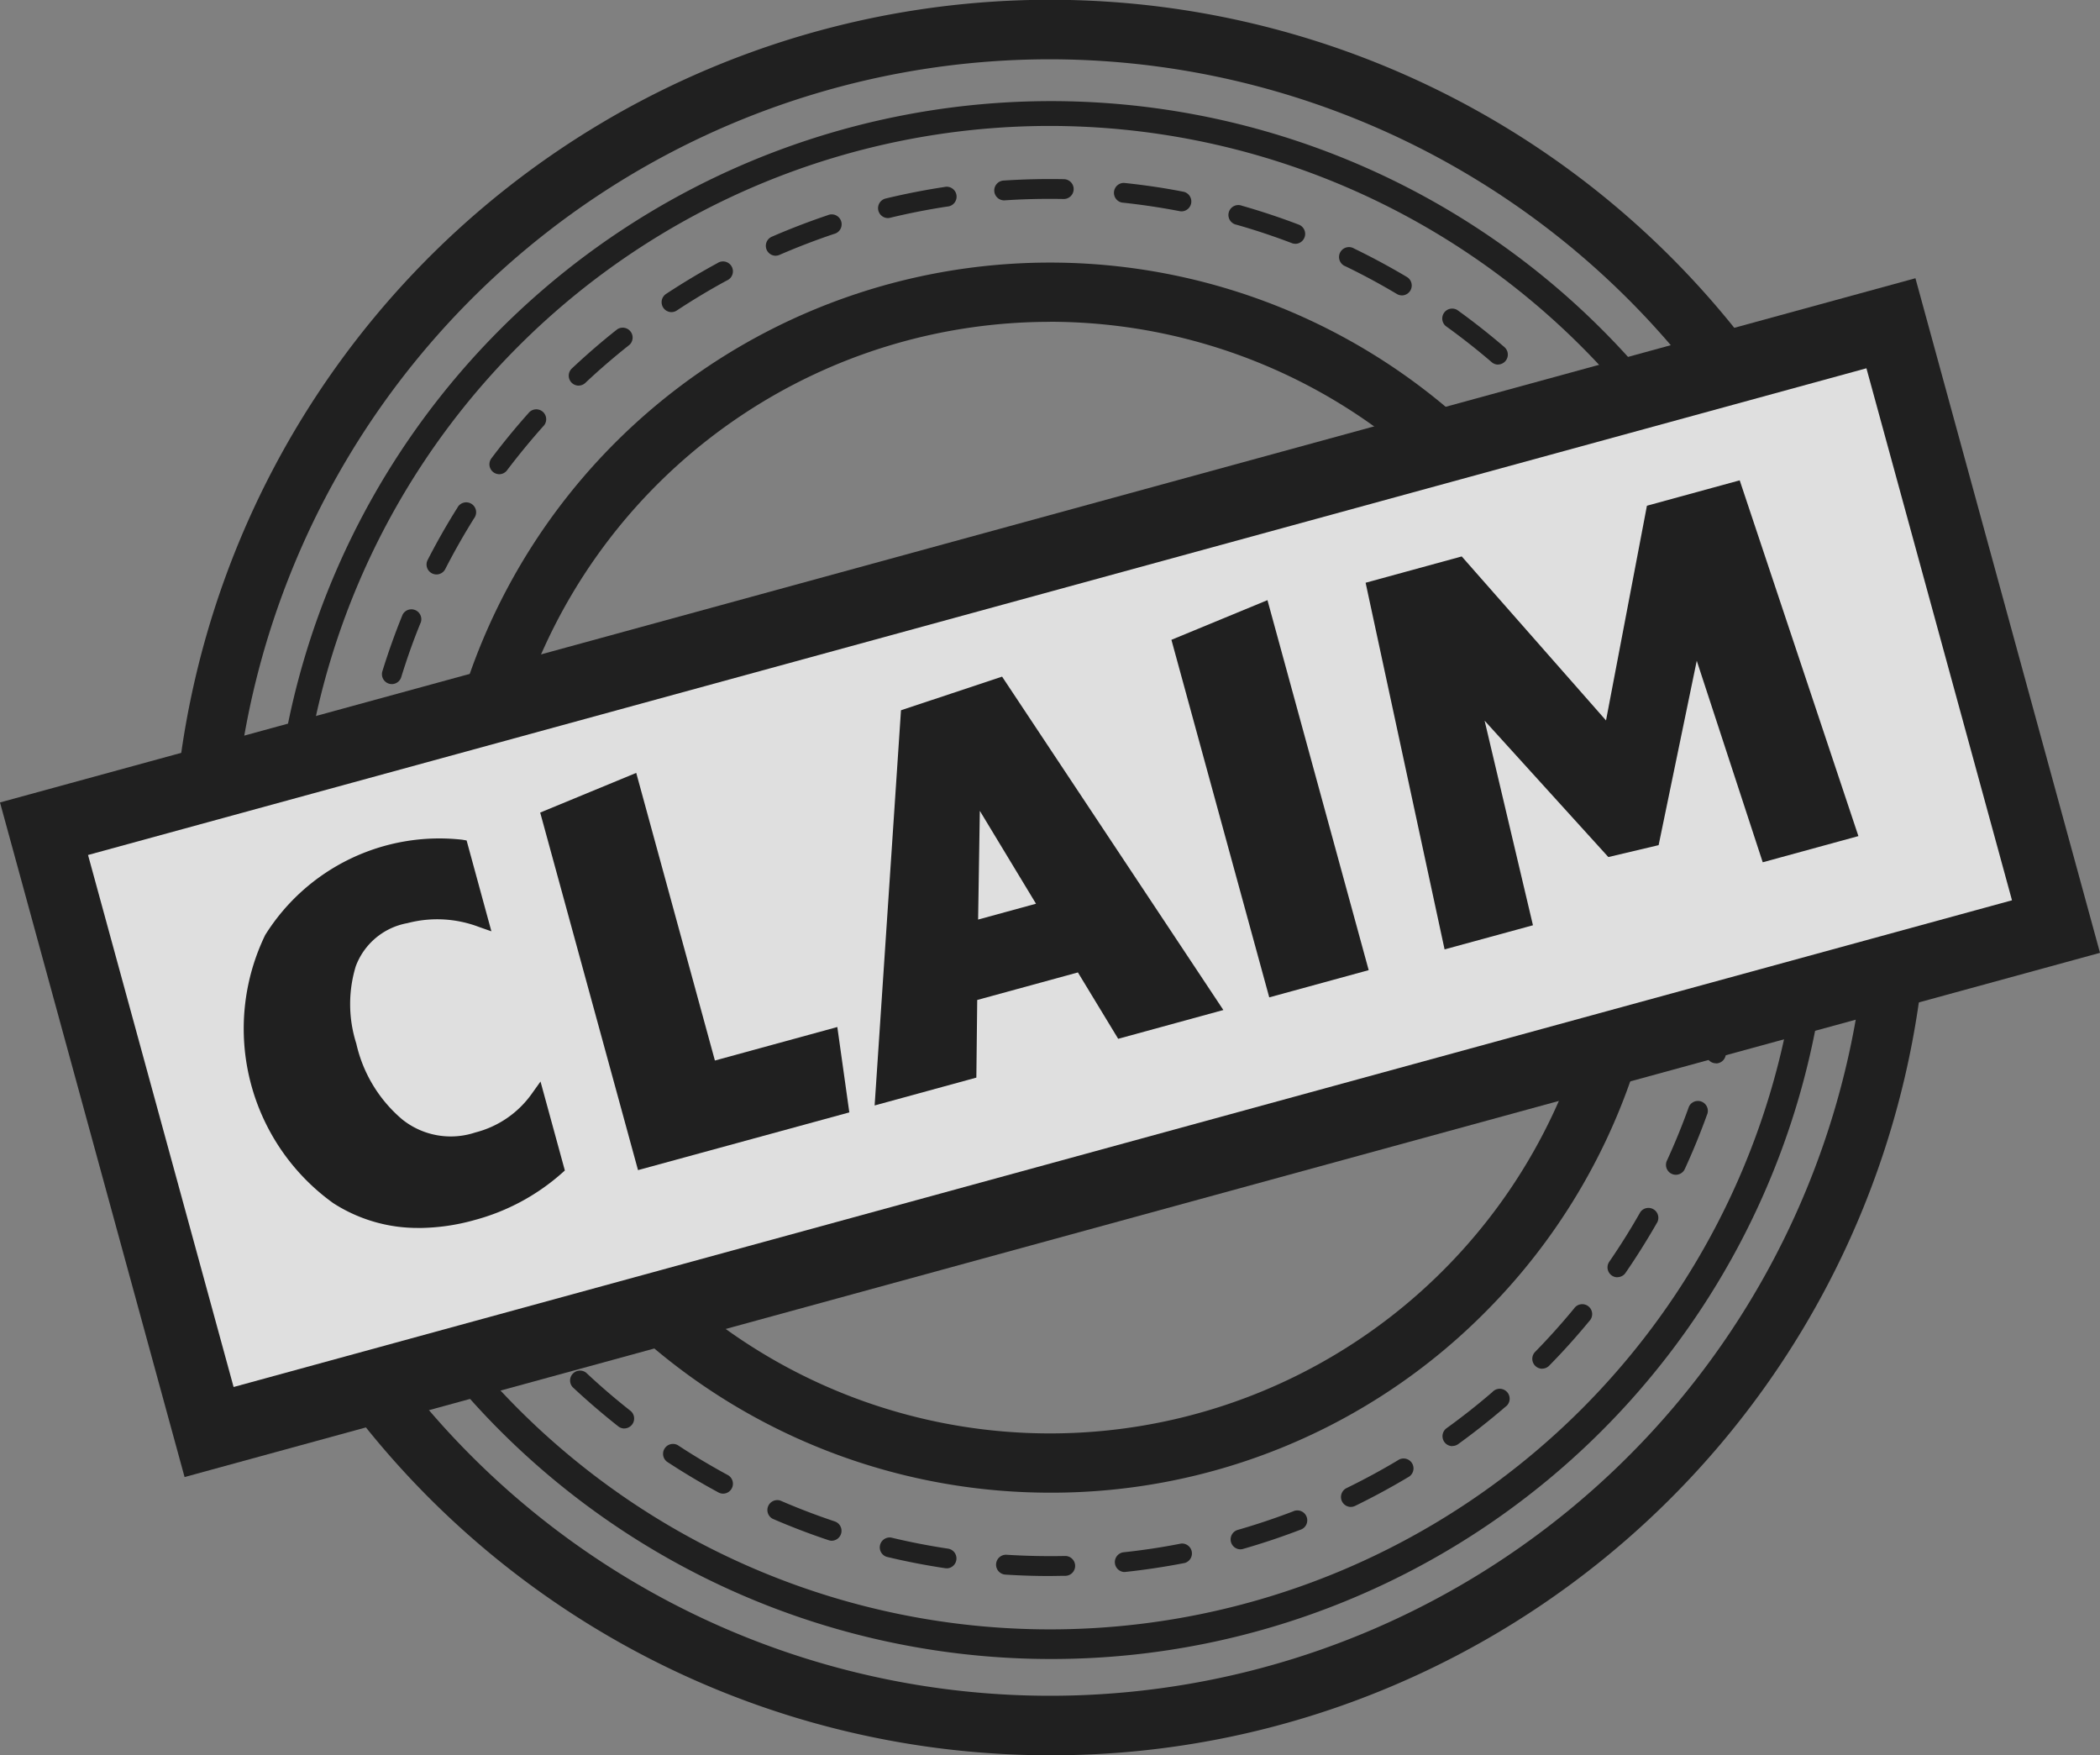 <svg xmlns="http://www.w3.org/2000/svg" xmlns:xlink="http://www.w3.org/1999/xlink" width="84.705" height="70.791" viewBox="0 0 84.705 70.791">
  <rect x="0" y="0" width="84.705" height="70.791" fill="#808080" stroke="none"/>
  <defs>
    <clipPath id="clip-path">
      <rect id="Rectangle_10507" data-name="Rectangle 10507" width="84.705" height="70.791" fill="none"/>
    </clipPath>
  </defs>
  <g id="Group_11596" data-name="Group 11596" opacity="0.75">
    <g id="Group_11595" data-name="Group 11595" clip-path="url(#clip-path)">
      <path id="Path_19644" data-name="Path 19644" d="M122.7,70.791A35.4,35.4,0,0,1,108.921,2.782a35.4,35.4,0,0,1,27.556,65.227A35.174,35.174,0,0,1,122.7,70.791m0-68.4a33,33,0,1,0,33,33,33.042,33.042,0,0,0-33-33" transform="translate(-80.346 0)"/>
      <path id="Path_19645" data-name="Path 19645" d="M245.006,182.508a24.805,24.805,0,1,1,17.54-7.265,24.643,24.643,0,0,1-17.54,7.265m0-47.22A22.415,22.415,0,1,0,267.421,157.7a22.44,22.44,0,0,0-22.414-22.415" transform="translate(-202.654 -122.308)"/>
      <path id="Path_19646" data-name="Path 19646" d="M167.551,111.759a31.415,31.415,0,1,1,12.266-2.477,31.315,31.315,0,0,1-12.266,2.477m0-61.829a30.317,30.317,0,1,0,30.317,30.317A30.351,30.351,0,0,0,167.551,49.93" transform="translate(-125.198 -44.851)"/>
      <path id="Path_19647" data-name="Path 19647" d="M206.136,147c-.6,0-1.206-.019-1.8-.057a.4.4,0,0,1,.05-.8c.779.049,1.576.065,2.355.049a.4.4,0,0,1,.017.8c-.205,0-.414.007-.62.007m2.995-.16a.4.4,0,0,1-.042-.795c.778-.083,1.561-.2,2.328-.352a.4.4,0,0,1,.153.782c-.789.154-1.6.276-2.4.362l-.043,0m-7.147-.149a.387.387,0,0,1-.06,0c-.8-.119-1.6-.275-2.379-.462a.4.4,0,0,1,.186-.775c.76.182,1.537.333,2.311.449a.4.4,0,0,1-.059.792m11.832-.767a.4.4,0,0,1-.11-.782c.751-.216,1.5-.467,2.233-.747a.4.4,0,1,1,.285.744c-.752.288-1.525.547-2.3.769a.4.4,0,0,1-.11.016m-16.475-.346a.4.4,0,0,1-.126-.021c-.764-.255-1.526-.546-2.265-.867a.4.4,0,0,1,.317-.731c.718.311,1.458.594,2.2.842a.4.4,0,0,1-.126.776m20.931-1.363a.4.4,0,0,1-.175-.757c.7-.342,1.4-.719,2.071-1.121a.4.4,0,1,1,.409.684c-.691.413-1.408.8-2.131,1.153a.4.4,0,0,1-.174.04m-25.315-.535a.4.4,0,0,1-.189-.048c-.708-.382-1.408-.8-2.082-1.243a.4.4,0,0,1,.438-.666c.654.43,1.335.836,2.023,1.208a.4.4,0,0,1-.19.749m29.411-1.916a.4.4,0,0,1-.233-.722c.634-.457,1.256-.948,1.849-1.459a.4.4,0,1,1,.52.6c-.61.525-1.25,1.03-1.9,1.5a.4.4,0,0,1-.233.075m-33.4-.706a.4.4,0,0,1-.246-.086c-.632-.5-1.25-1.029-1.838-1.58a.4.4,0,0,1,.545-.582c.571.535,1.172,1.052,1.786,1.535a.4.4,0,0,1-.247.711m37.02-2.408a.4.4,0,0,1-.285-.677c.548-.56,1.077-1.149,1.574-1.753a.4.4,0,1,1,.615.507c-.511.621-1.056,1.227-1.619,1.8a.4.4,0,0,1-.285.12m-40.5-.856a.4.4,0,0,1-.3-.132c-.538-.6-1.057-1.227-1.542-1.869a.4.4,0,0,1,.636-.48c.471.624.975,1.235,1.5,1.817a.4.4,0,0,1-.3.665m43.54-2.83a.4.4,0,0,1-.328-.624c.444-.645.865-1.316,1.252-2a.4.4,0,0,1,.693.394c-.4.7-.831,1.39-1.288,2.054a.4.4,0,0,1-.328.172M182.6,133.99a.4.4,0,0,1-.338-.187c-.428-.682-.832-1.39-1.2-2.105a.4.4,0,0,1,.709-.364c.357.695.749,1.383,1.166,2.046a.4.4,0,0,1-.337.61m48.779-3.172a.4.4,0,0,1-.362-.565c.327-.711.626-1.445.89-2.181a.4.4,0,0,1,.75.269c-.272.758-.58,1.513-.916,2.245a.4.4,0,0,1-.362.232m-50.961-1.073a.4.4,0,0,1-.369-.248c-.3-.745-.581-1.513-.82-2.281a.4.4,0,1,1,.761-.237c.232.746.5,1.492.8,2.216a.4.4,0,0,1-.369.549M233,126.323a.4.4,0,0,1-.386-.5c.2-.755.367-1.53.5-2.3a.4.4,0,1,1,.785.136c-.137.794-.31,1.591-.515,2.368a.4.4,0,0,1-.385.3M179,125.188a.4.4,0,0,1-.389-.313c-.172-.785-.311-1.589-.414-2.388a.4.4,0,1,1,.79-.1c.1.776.236,1.557.4,2.32a.4.4,0,0,1-.39.484m54.8-3.568h-.034a.4.4,0,0,1-.363-.431c.066-.777.1-1.569.1-2.353,0-.009,0-.018,0-.026s0-.018,0-.027c0-.784-.036-1.575-.1-2.353a.4.4,0,0,1,.794-.069c.07.8.106,1.614.107,2.421,0,.009,0,.018,0,.027s0,.018,0,.027c0,.806-.035,1.621-.1,2.42a.4.4,0,0,1-.4.365m-55.418-1.165a.4.4,0,0,1-.4-.381c-.018-.41-.027-.826-.027-1.238,0-.394.008-.792.024-1.185a.4.4,0,1,1,.8.033c-.016.381-.024.769-.024,1.152,0,.4.009.806.026,1.2a.4.4,0,0,1-.381.415h-.018m.2-4.77a.4.4,0,0,1-.4-.449c.1-.8.24-1.6.41-2.388a.4.4,0,0,1,.779.169c-.165.763-.3,1.544-.4,2.321a.4.4,0,0,1-.395.348m54.9-1.261a.4.4,0,0,1-.392-.33c-.134-.771-.3-1.544-.5-2.3a.4.4,0,0,1,.77-.2c.206.778.381,1.574.52,2.367a.4.4,0,0,1-.393.467m-53.895-3.4a.4.4,0,0,1-.381-.516c.238-.769.512-1.538.816-2.284a.4.4,0,0,1,.738.3c-.3.725-.562,1.471-.793,2.219a.4.4,0,0,1-.381.281m52.67-1.209a.4.4,0,0,1-.375-.263c-.265-.735-.566-1.468-.894-2.177a.4.4,0,0,1,.723-.334c.337.731.647,1.485.92,2.241a.4.4,0,0,1-.375.534m-50.87-3.215a.4.4,0,0,1-.354-.58c.367-.716.769-1.425,1.2-2.108a.4.4,0,1,1,.675.423c-.415.664-.807,1.353-1.163,2.049a.4.4,0,0,1-.355.217m48.87-1.117a.4.4,0,0,1-.346-.2c-.388-.679-.81-1.349-1.255-1.992a.4.4,0,1,1,.655-.453c.458.662.892,1.352,1.291,2.05a.4.4,0,0,1-.346.6m-46.336-2.931a.4.4,0,0,1-.318-.638c.484-.643,1-1.273,1.539-1.872a.4.4,0,0,1,.593.532c-.522.583-1.026,1.195-1.5,1.82a.4.4,0,0,1-.319.159m43.621-1a.4.4,0,0,1-.307-.145c-.5-.6-1.029-1.191-1.577-1.75a.4.4,0,1,1,.568-.558c.564.574,1.11,1.18,1.623,1.8a.4.4,0,0,1-.307.652M187.12,98.991a.4.4,0,0,1-.273-.689c.587-.551,1.2-1.084,1.835-1.583a.4.4,0,0,1,.494.625c-.613.485-1.213,1-1.784,1.538a.4.4,0,0,1-.273.108m37.088-.847a.4.4,0,0,1-.259-.1c-.594-.51-1.218-1-1.852-1.456a.4.4,0,0,1,.465-.647c.653.469,1.294.973,1.906,1.5a.4.4,0,0,1-.26.7m-33.342-2.113a.4.4,0,0,1-.22-.731c.673-.443,1.372-.863,2.078-1.246a.4.4,0,1,1,.38.7c-.687.372-1.366.78-2.02,1.211a.4.4,0,0,1-.219.066m29.464-.675a.4.4,0,0,1-.2-.056c-.672-.4-1.37-.777-2.074-1.117a.4.4,0,1,1,.347-.717c.724.351,1.442.738,2.134,1.15a.4.4,0,0,1-.2.741m-25.268-1.6a.4.4,0,0,1-.159-.764c.738-.321,1.5-.614,2.261-.87a.4.4,0,1,1,.254.755c-.741.249-1.48.533-2.2.845a.4.4,0,0,1-.159.033m20.97-.481a.4.4,0,0,1-.142-.026c-.73-.279-1.482-.529-2.234-.743a.4.4,0,1,1,.219-.766c.774.221,1.548.478,2.3.765a.4.4,0,0,1-.142.771m-16.446-1.038a.4.4,0,0,1-.093-.786c.782-.189,1.581-.346,2.378-.467a.4.4,0,1,1,.12.788c-.774.118-1.551.27-2.31.454a.4.4,0,0,1-.094.011m11.856-.271a.4.4,0,0,1-.076-.007c-.767-.148-1.55-.265-2.329-.347a.4.4,0,0,1,.083-.793c.8.084,1.608.2,2.4.357a.4.4,0,0,1-.075.79M204.3,91.52a.4.4,0,0,1-.025-.8c.8-.052,1.625-.071,2.423-.055a.4.4,0,0,1-.016.8c-.775-.015-1.576,0-2.355.053H204.3" transform="translate(-163.783 -83.439)"/>
      <rect id="Rectangle_10505" data-name="Rectangle 10505" width="80.101" height="28.207" transform="translate(0 32.363) rotate(-15.304)"/>
      <rect id="Rectangle_10506" data-name="Rectangle 10506" width="74.37" height="22.245" transform="translate(3.551 34.482) rotate(-15.304)" fill="#fff"/>
      <path id="Path_19648" data-name="Path 19648" d="M129.824,441.716a8.387,8.387,0,0,1-2.651-10.445,8.011,8.011,0,0,1,7.657-3.7l.816,2.982a5.032,5.032,0,0,0-3.052-.161,3.025,3.025,0,0,0-2.275,1.919,5.487,5.487,0,0,0,.017,3.283,5.86,5.86,0,0,0,1.957,3.209,3.416,3.416,0,0,0,3.184.57,4.307,4.307,0,0,0,2.443-1.685l.781,2.856a8.356,8.356,0,0,1-3.411,1.825,6.511,6.511,0,0,1-5.467-.651" transform="translate(-116.231 -393.431)"/>
      <path id="Path_19649" data-name="Path 19649" d="M129.942,439.735a6.275,6.275,0,0,1-3.461-1,8.664,8.664,0,0,1-2.745-10.814,8.287,8.287,0,0,1,7.949-3.843l.175.03,1,3.664-.5-.175a4.734,4.734,0,0,0-2.886-.155,2.74,2.74,0,0,0-2.085,1.74,5.24,5.24,0,0,0,.022,3.12,5.62,5.62,0,0,0,1.859,3.062,3.133,3.133,0,0,0,2.94.521,4.005,4.005,0,0,0,2.29-1.578l.341-.477.982,3.588-.129.115a8.689,8.689,0,0,1-3.522,1.886,8.451,8.451,0,0,1-2.231.318m.823-15.178a8.057,8.057,0,0,0-2.105.316,6.89,6.89,0,0,0-4.434,3.314,8.11,8.11,0,0,0,2.556,10.075h0a6.271,6.271,0,0,0,5.243.616,8.039,8.039,0,0,0,3.169-1.651l-.592-2.162a4.617,4.617,0,0,1-2.244,1.355,3.7,3.7,0,0,1-3.43-.62,6.159,6.159,0,0,1-2.053-3.354,5.78,5.78,0,0,1-.011-3.448,3.3,3.3,0,0,1,2.465-2.1,5.191,5.191,0,0,1,2.723.015l-.634-2.318a5.021,5.021,0,0,0-.652-.041" transform="translate(-113.039 -390.212)"/>
      <path id="Path_19650" data-name="Path 19650" d="M281.424,411.221l-3.807-13.914,3.355-1.385,3.163,11.559,4.9-1.341.406,2.886Z" transform="translate(-255.494 -364.373)"/>
      <path id="Path_19651" data-name="Path 19651" d="M277.371,407.194l-3.946-14.42,3.874-1.6,3.173,11.6,4.938-1.351.484,3.443ZM274.093,393.1l3.669,13.407,7.512-2.056-.328-2.329-4.865,1.331-3.153-11.524Z" transform="translate(-251.636 -360.003)"/>
      <path id="Path_19652" data-name="Path 19652" d="M456.178,360.519l-1.625-2.677-4.467,1.222-.035,3.131-3.522.964,1.024-15.36,3.7-1.23,8.593,12.946Zm-6.064-4.118,3.049-.834-2.557-4.227-.365-.688-.077.021.027.781Z" transform="translate(-410.946 -318.952)"/>
      <path id="Path_19653" data-name="Path 19653" d="M442.709,359.7l1.063-15.938,4.078-1.356,8.925,13.445-4.242,1.161-1.625-2.677-4.061,1.111-.035,3.131Zm1.594-15.527-.986,14.782,2.941-.8.035-3.131,4.873-1.333,1.624,2.677,3.091-.846-8.262-12.447Zm2.011,8.764.083-5.312-.034-.994.506-.138.465.879,2.744,4.536Zm.638-5.119-.069,4.385,2.335-.639Z" transform="translate(-407.43 -315.117)"/>
      <path id="Path_19654" data-name="Path 19654" d="M600.942,323.788l-3.807-13.914,3.355-1.385,3.926,14.348Z" transform="translate(-549.551 -283.906)"/>
      <path id="Path_19655" data-name="Path 19655" d="M596.889,319.761l-3.946-14.42,3.874-1.6,4.083,14.922Zm-3.278-14.092,3.669,13.407,2.936-.8L596.446,304.5Z" transform="translate(-545.693 -279.537)"/>
      <path id="Path_19656" data-name="Path 19656" d="M714.539,261.183l-3.319.908-2.967-9.061-.062.795-1.589,7.684-1.695.4-5.2-5.733-.44-.585,2.169,9.176-3.02.826-3.067-14.241,3.454-.945,6.082,6.913,1.724-9.049,3.319-.908Z" transform="translate(-639.937 -227.653)"/>
      <path id="Path_19657" data-name="Path 19657" d="M694.414,262.031l-3.185-14.787,3.877-1.061,5.82,6.615,1.65-8.66,3.742-1.024,4.788,14.348-3.859,1.056-2.661-8.128-1.538,7.437-2.028.48-4.991-5.5,1.95,8.251Zm-2.528-14.388,2.949,13.695,2.476-.678L694.9,250.45l1.233,1.638,5.08,5.6,1.362-.323,1.55-7.493.17-2.167,3.318,10.134,2.779-.76-4.434-13.288-2.9.793-1.8,9.438-6.343-7.21Z" transform="translate(-636.146 -223.742)"/>
    </g>
  </g>
</svg>
